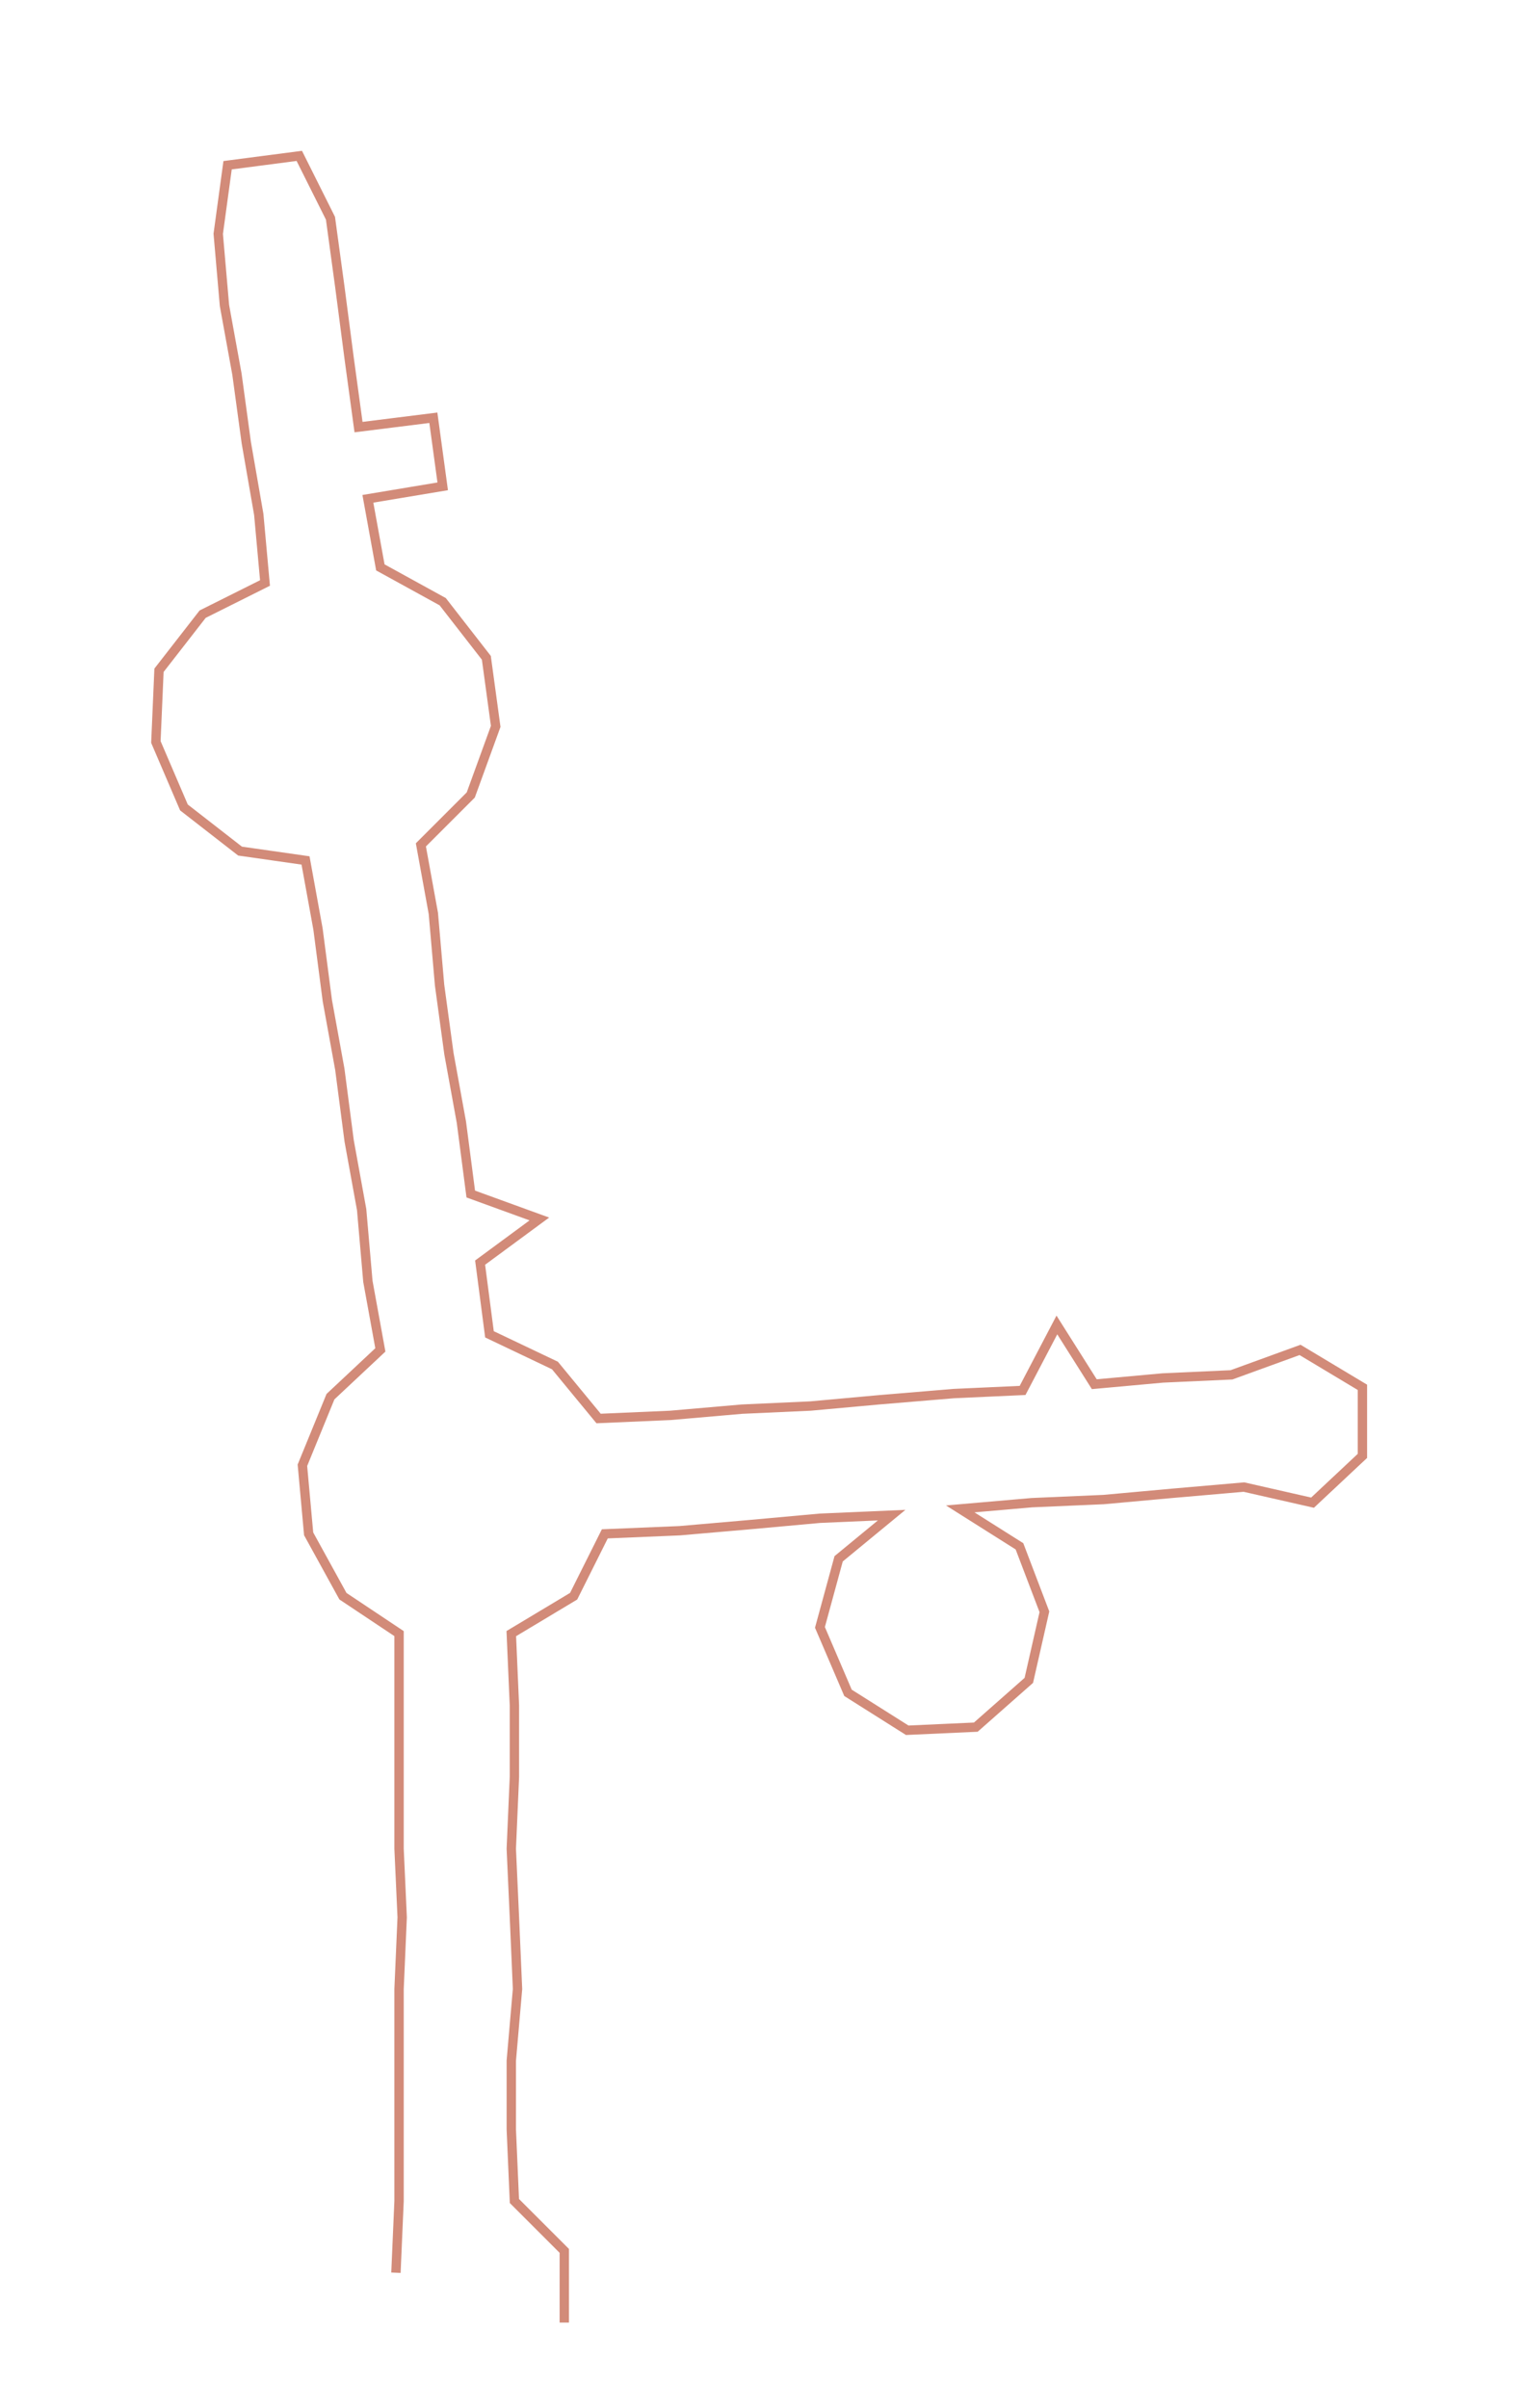 <ns0:svg xmlns:ns0="http://www.w3.org/2000/svg" width="189.478px" height="300px" viewBox="0 0 487.87 772.442"><ns0:path style="stroke:#d28b79;stroke-width:3px;fill:none;" d="M127 729 L127 729 L128 706 L128 683 L128 661 L128 638 L129 615 L128 593 L128 570 L128 547 L128 524 L110 512 L99 492 L97 470 L106 448 L122 433 L118 411 L116 388 L112 366 L109 343 L105 321 L102 298 L98 276 L77 273 L59 259 L50 238 L51 215 L65 197 L85 187 L83 165 L79 142 L76 120 L72 98 L70 75 L73 53 L96 50 L106 70 L109 92 L112 115 L115 137 L139 134 L142 156 L118 160 L122 182 L142 193 L156 211 L159 233 L151 255 L135 271 L139 293 L141 316 L144 338 L148 360 L151 383 L173 391 L154 405 L157 428 L178 438 L192 455 L215 454 L238 452 L260 451 L282 449 L306 447 L328 446 L339 425 L351 444 L373 442 L395 441 L417 433 L437 445 L437 467 L421 482 L399 477 L376 479 L354 481 L331 482 L308 484 L327 496 L335 517 L330 539 L313 554 L291 555 L272 543 L263 522 L269 500 L286 486 L263 487 L241 489 L218 491 L194 492 L184 512 L164 524 L165 547 L165 570 L164 593 L165 615 L166 638 L164 661 L164 683 L165 706 L181 722 L181 745" /></ns0:svg>